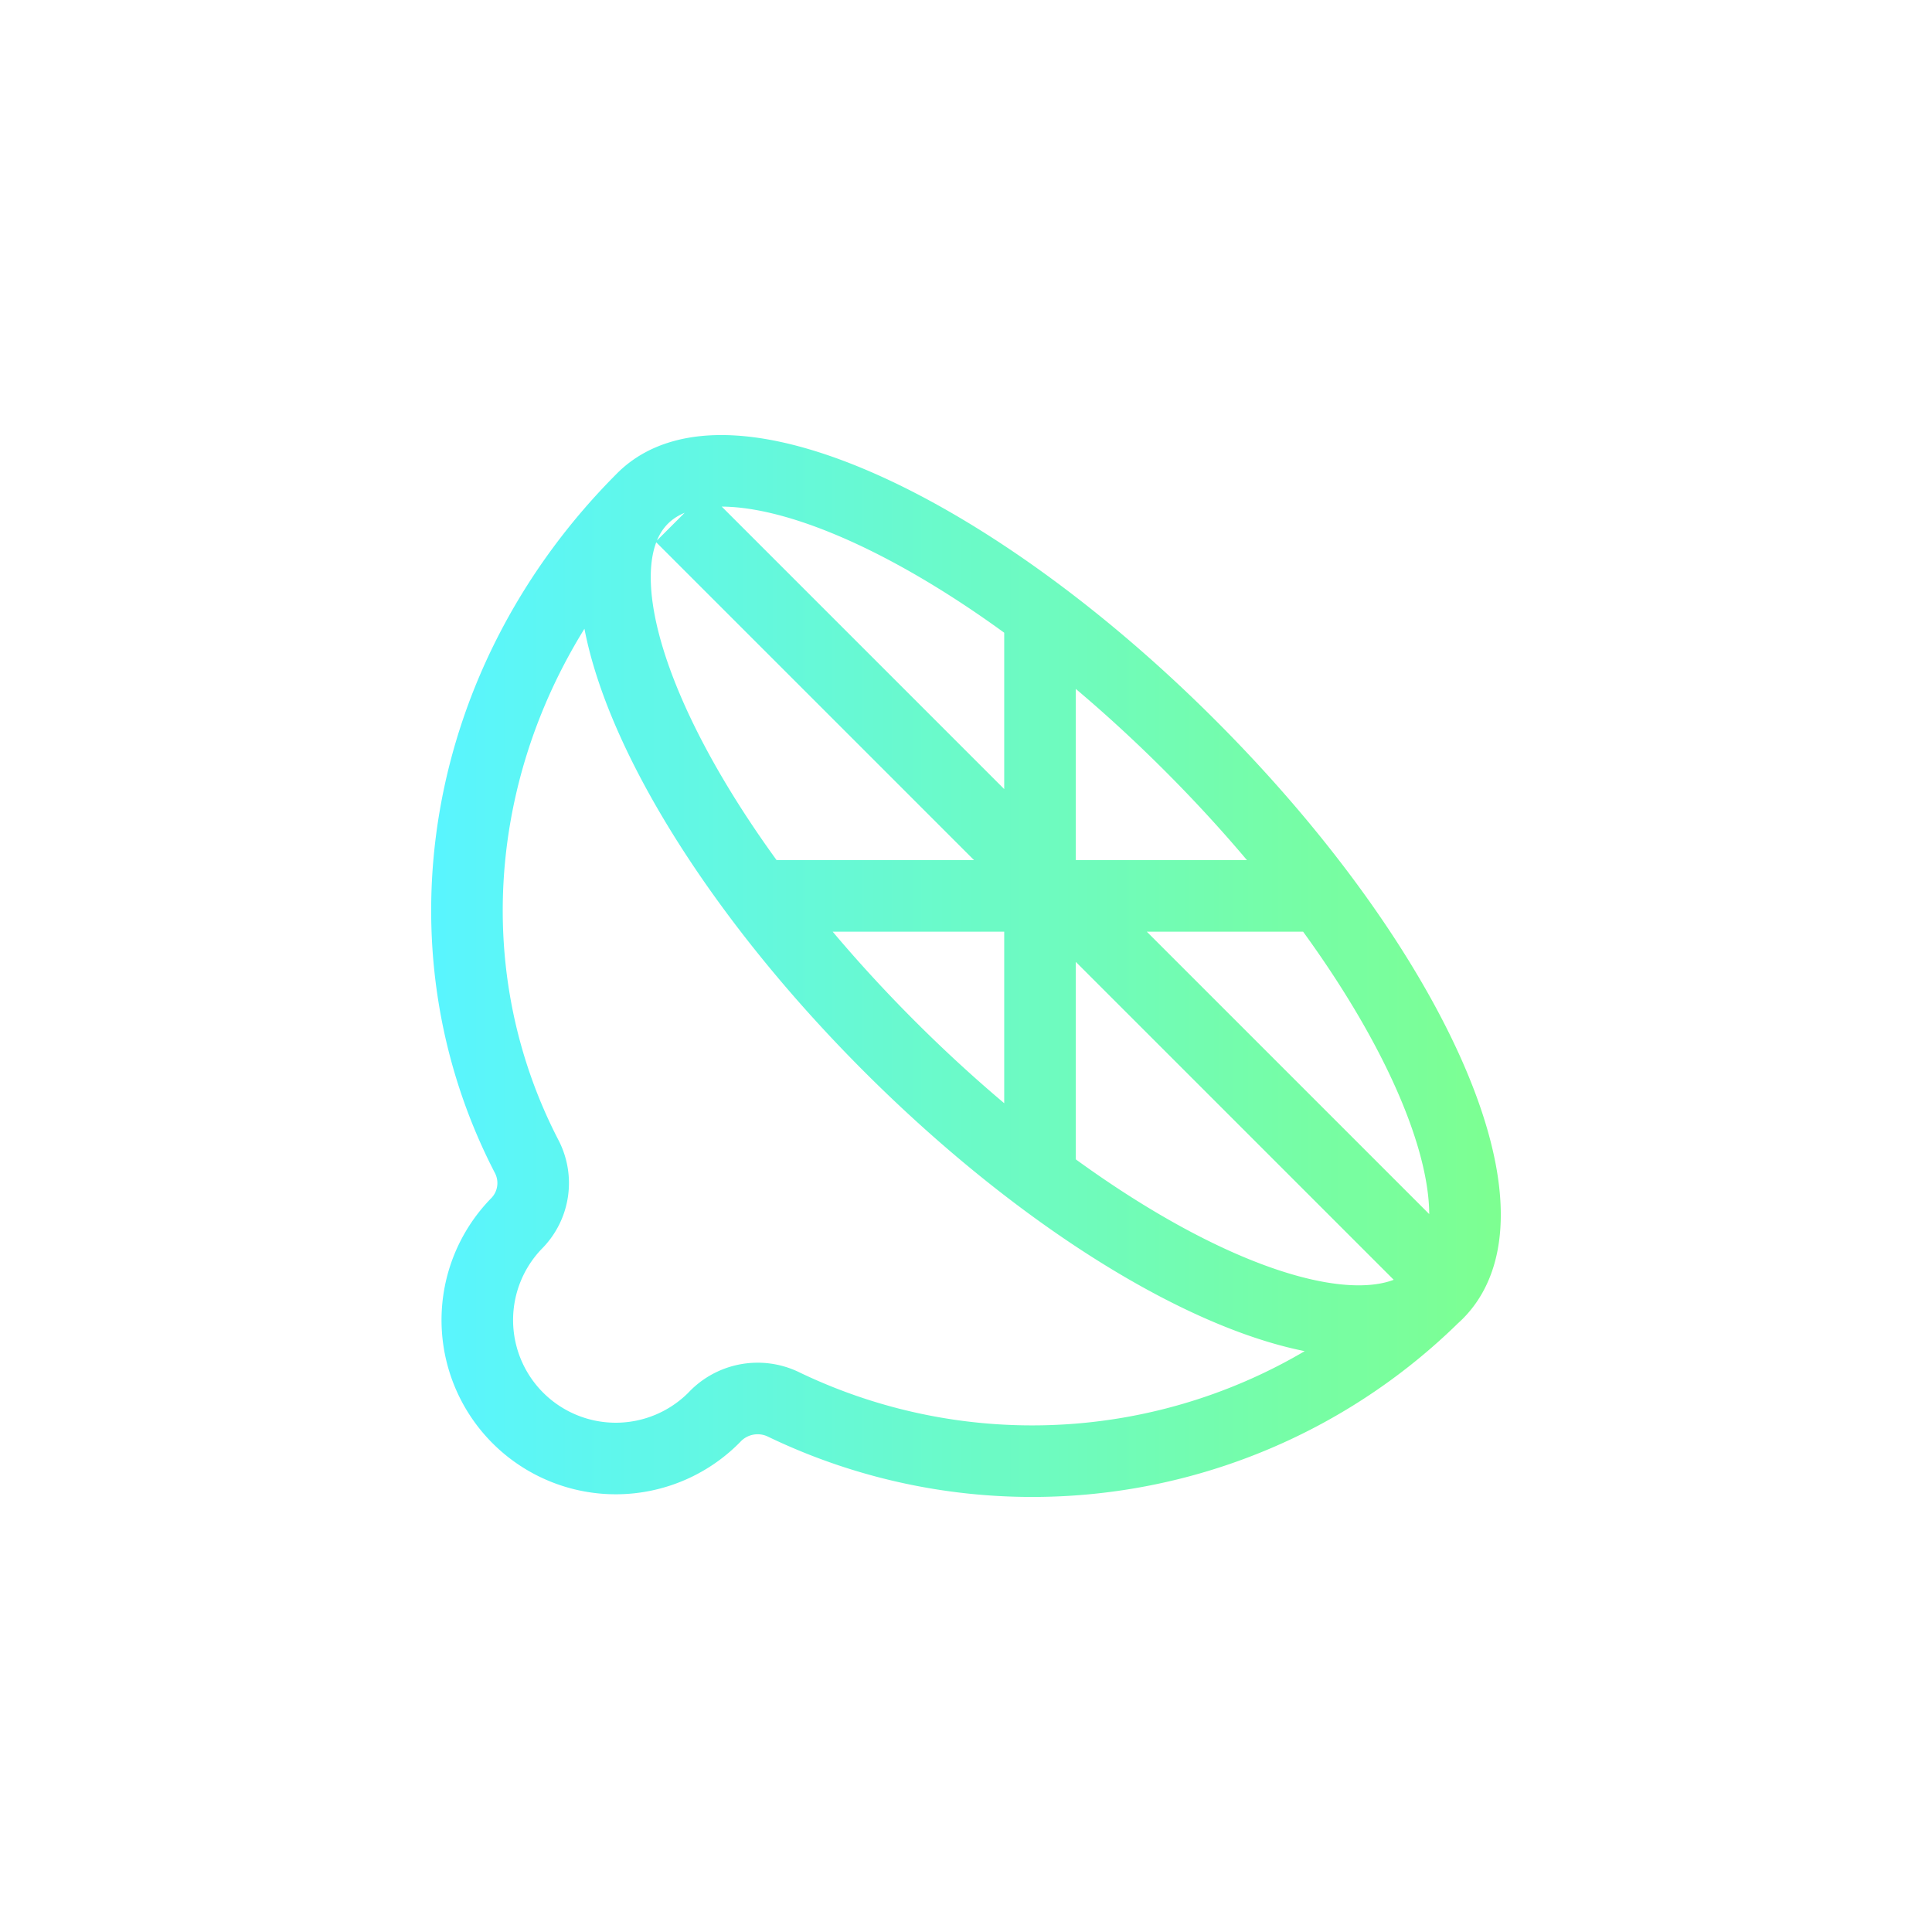 <svg id="Capa_1" data-name="Capa 1" xmlns="http://www.w3.org/2000/svg" xmlns:xlink="http://www.w3.org/1999/xlink" viewBox="0 0 500 500"><defs><style>.cls-1{fill:none;stroke-miterlimit:10;stroke-width:18.52px;stroke:url(#Degradado_sin_nombre_125);}</style><linearGradient id="Degradado_sin_nombre_125" x1="111.59" y1="250" x2="388.41" y2="250" gradientUnits="userSpaceOnUse"><stop offset="0" stop-color="#59f5ff"/><stop offset="1" stop-color="#7dff91"/></linearGradient></defs><path id="lemon" class="cls-1" d="M308.06,193c56.8,56.8,85.43,120.27,63.94,141.76s-84.95-7.14-141.76-63.94S144.81,150.5,166.3,129,251.26,136.15,308.06,193Zm60.15,138M166.3,129c-47.08,47.08-58.48,115.31-30,170.3a14.86,14.86,0,0,1-2.47,17.18,35.83,35.83,0,0,0,51.06,50.29l.08-.09a15.36,15.36,0,0,1,17.57-3.33A148.31,148.31,0,0,0,372,334.71M269.15,304.6V159.12m72.74,72.74H196.41m-20.17-98.2,192,192"/></svg>